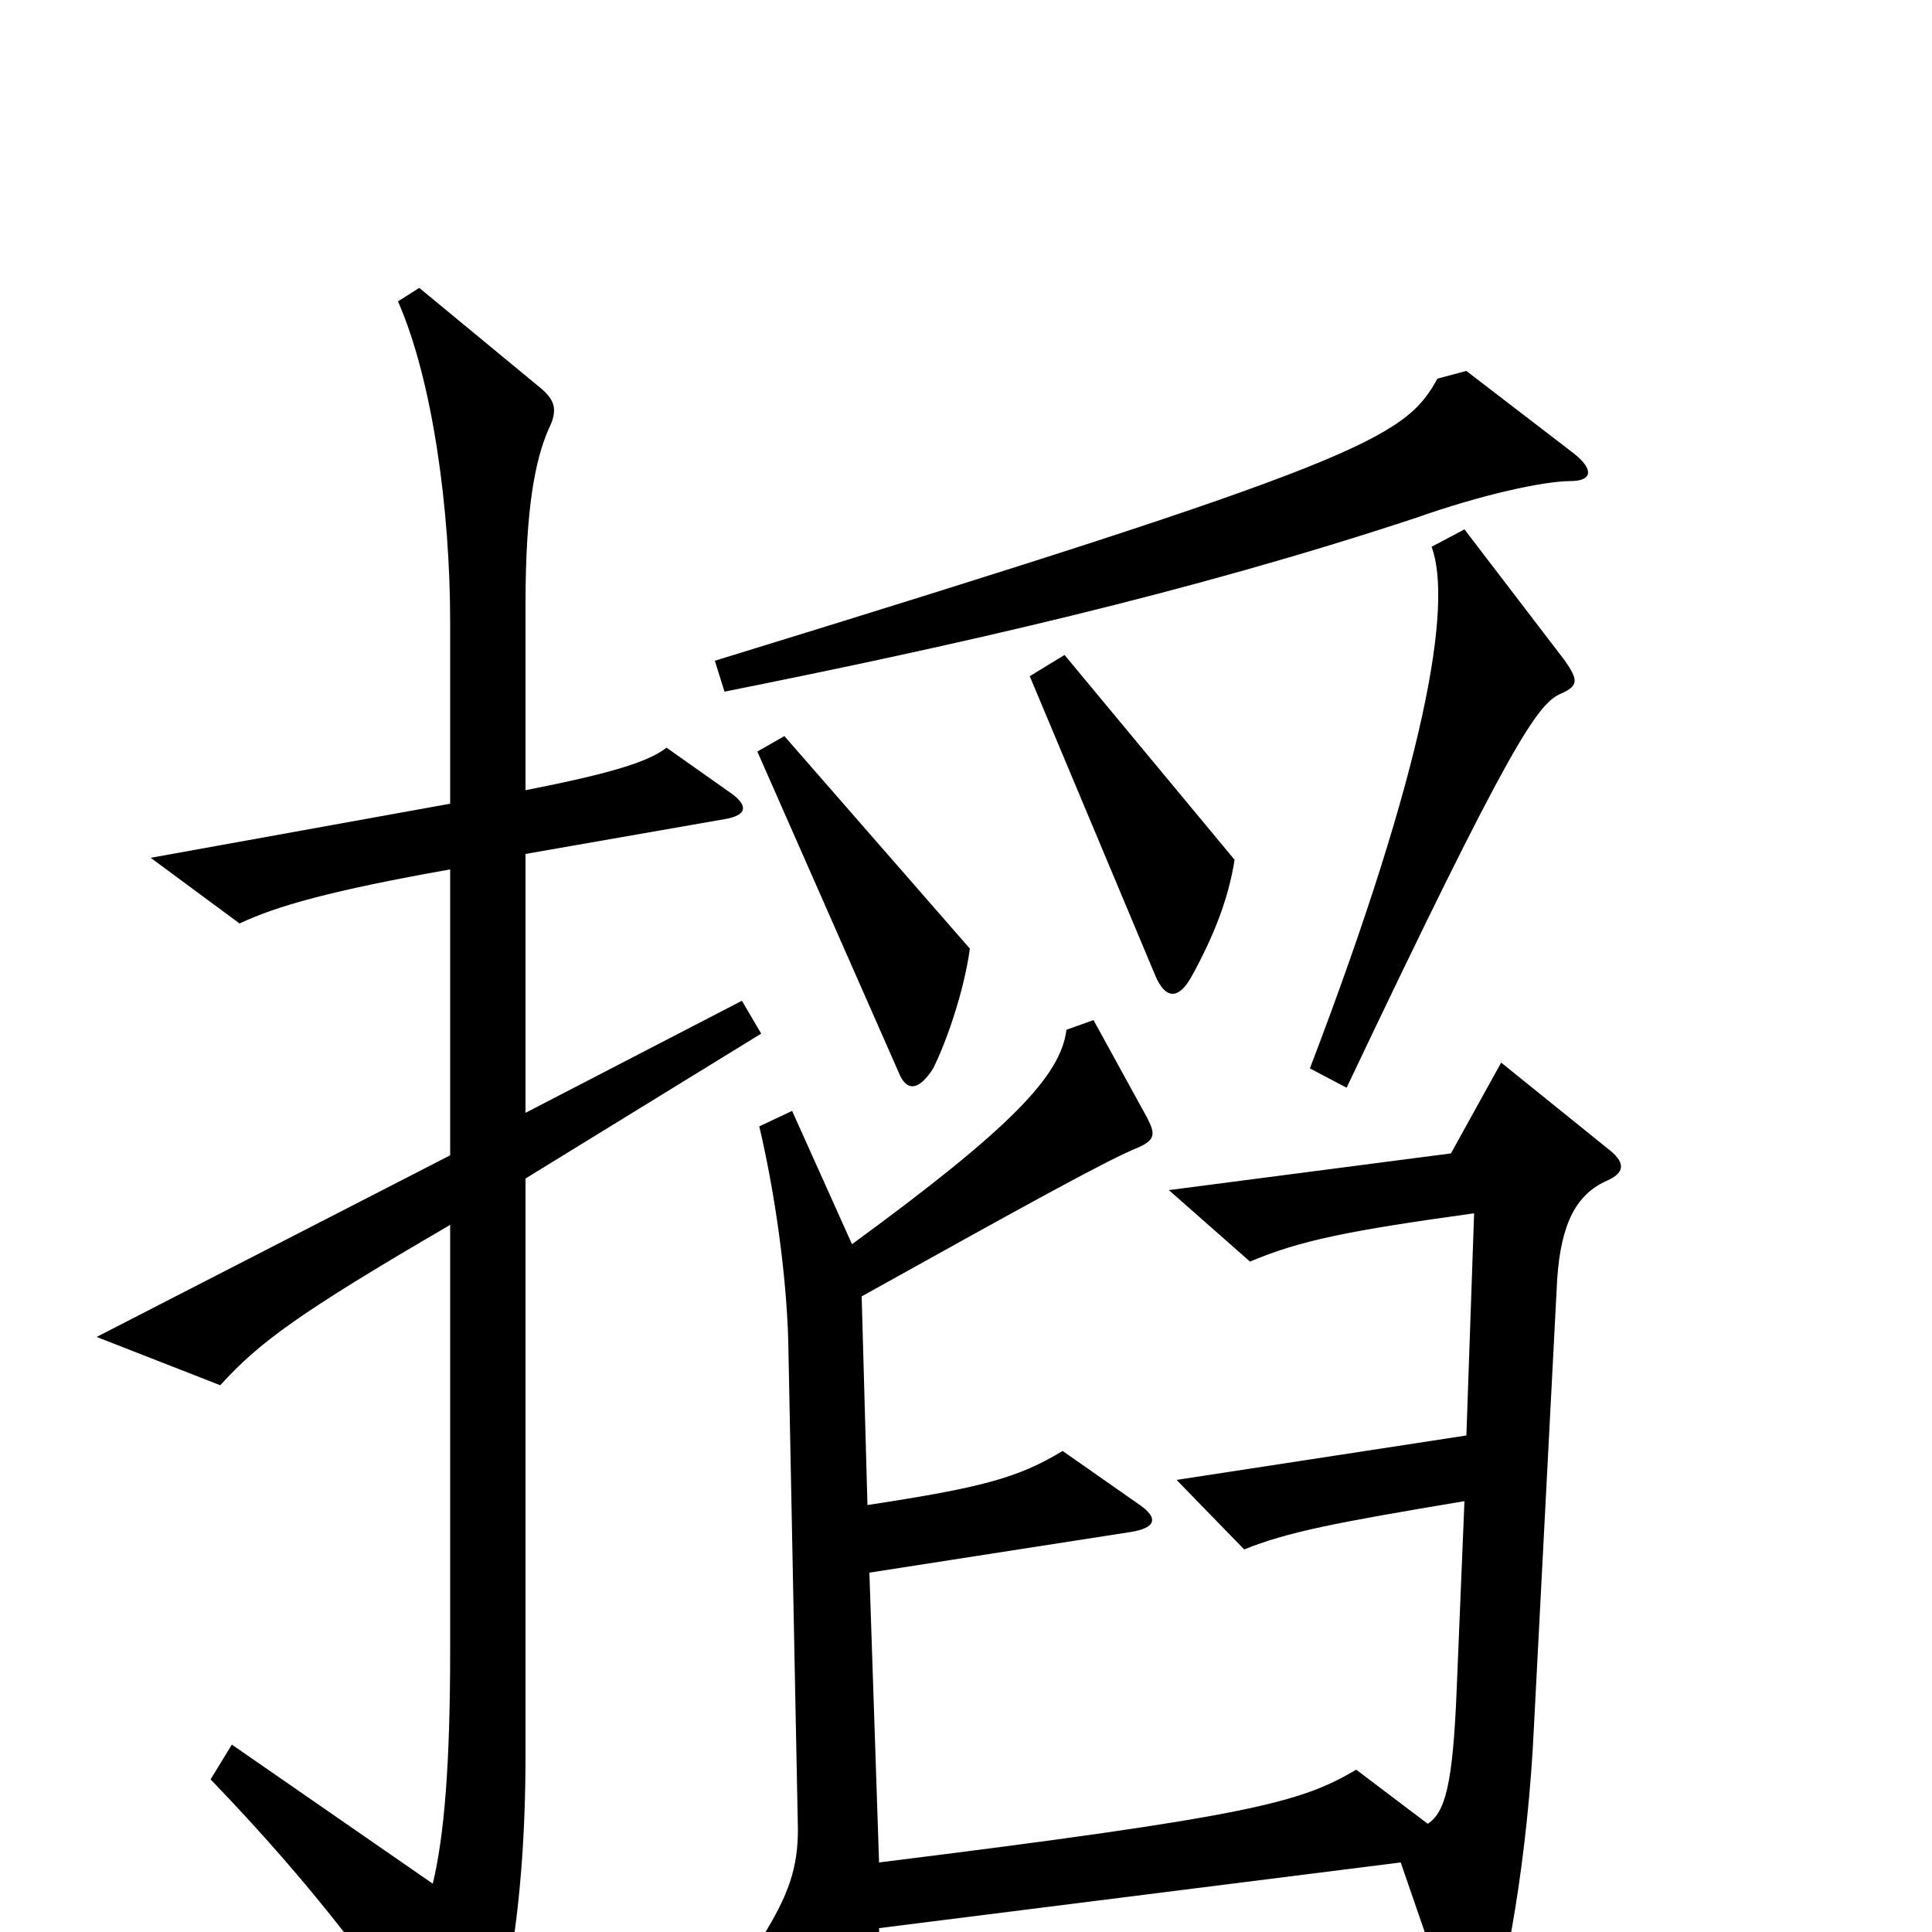 <svg xmlns="http://www.w3.org/2000/svg" viewBox="0 -1000 1000 1000">
	<path fill="#000000" d="M815 -765L759 -808L744 -804C727 -773 705 -761 370 -658L375 -642C495 -666 615 -693 733 -732C767 -744 799 -751 813 -751C823 -751 826 -756 815 -765ZM810 -658L758 -726L741 -717C752 -687 738 -604 678 -447L697 -437C782 -616 796 -636 808 -641C817 -645 817 -648 810 -658ZM639 -555L551 -661L533 -650L598 -495C603 -483 610 -482 617 -495C628 -515 636 -535 639 -555ZM502 -509L406 -619L392 -611L466 -443C470 -435 476 -436 483 -447C490 -461 499 -487 502 -509ZM394 -465L384 -482L272 -424V-558L375 -576C387 -578 387 -583 379 -589L345 -613C336 -606 318 -600 272 -591V-687C272 -737 277 -762 284 -778C289 -788 287 -793 280 -799L217 -851L206 -844C224 -803 233 -736 233 -678V-584L78 -556L124 -522C143 -531 171 -539 233 -550V-402L50 -308L114 -283C134 -305 154 -320 233 -366V-146C233 -87 230 -50 224 -25L120 -97L109 -79C161 -25 197 22 229 73C237 85 243 85 248 73C261 45 272 -12 272 -91V-390ZM834 -404L777 -450L751 -403L605 -384L647 -347C673 -358 698 -363 763 -372L759 -257L609 -234L644 -198C666 -207 692 -212 758 -223L754 -126C752 -76 748 -62 739 -56L702 -84C673 -67 648 -60 455 -36L450 -186L585 -207C598 -209 600 -214 590 -221L550 -249C527 -235 508 -230 449 -221L446 -329C534 -378 574 -400 589 -406C598 -410 598 -413 594 -421L566 -472L552 -467C549 -443 523 -416 441 -356L410 -425L393 -417C401 -383 407 -341 408 -306L413 -53C413 -33 408 -19 395 2L438 72C443 81 450 81 452 70C455 56 456 31 455 -2L725 -36L754 48C758 59 765 60 770 47C779 28 791 -40 794 -107L806 -338C808 -367 816 -382 832 -389C841 -393 841 -398 834 -404Z"/>
</svg>